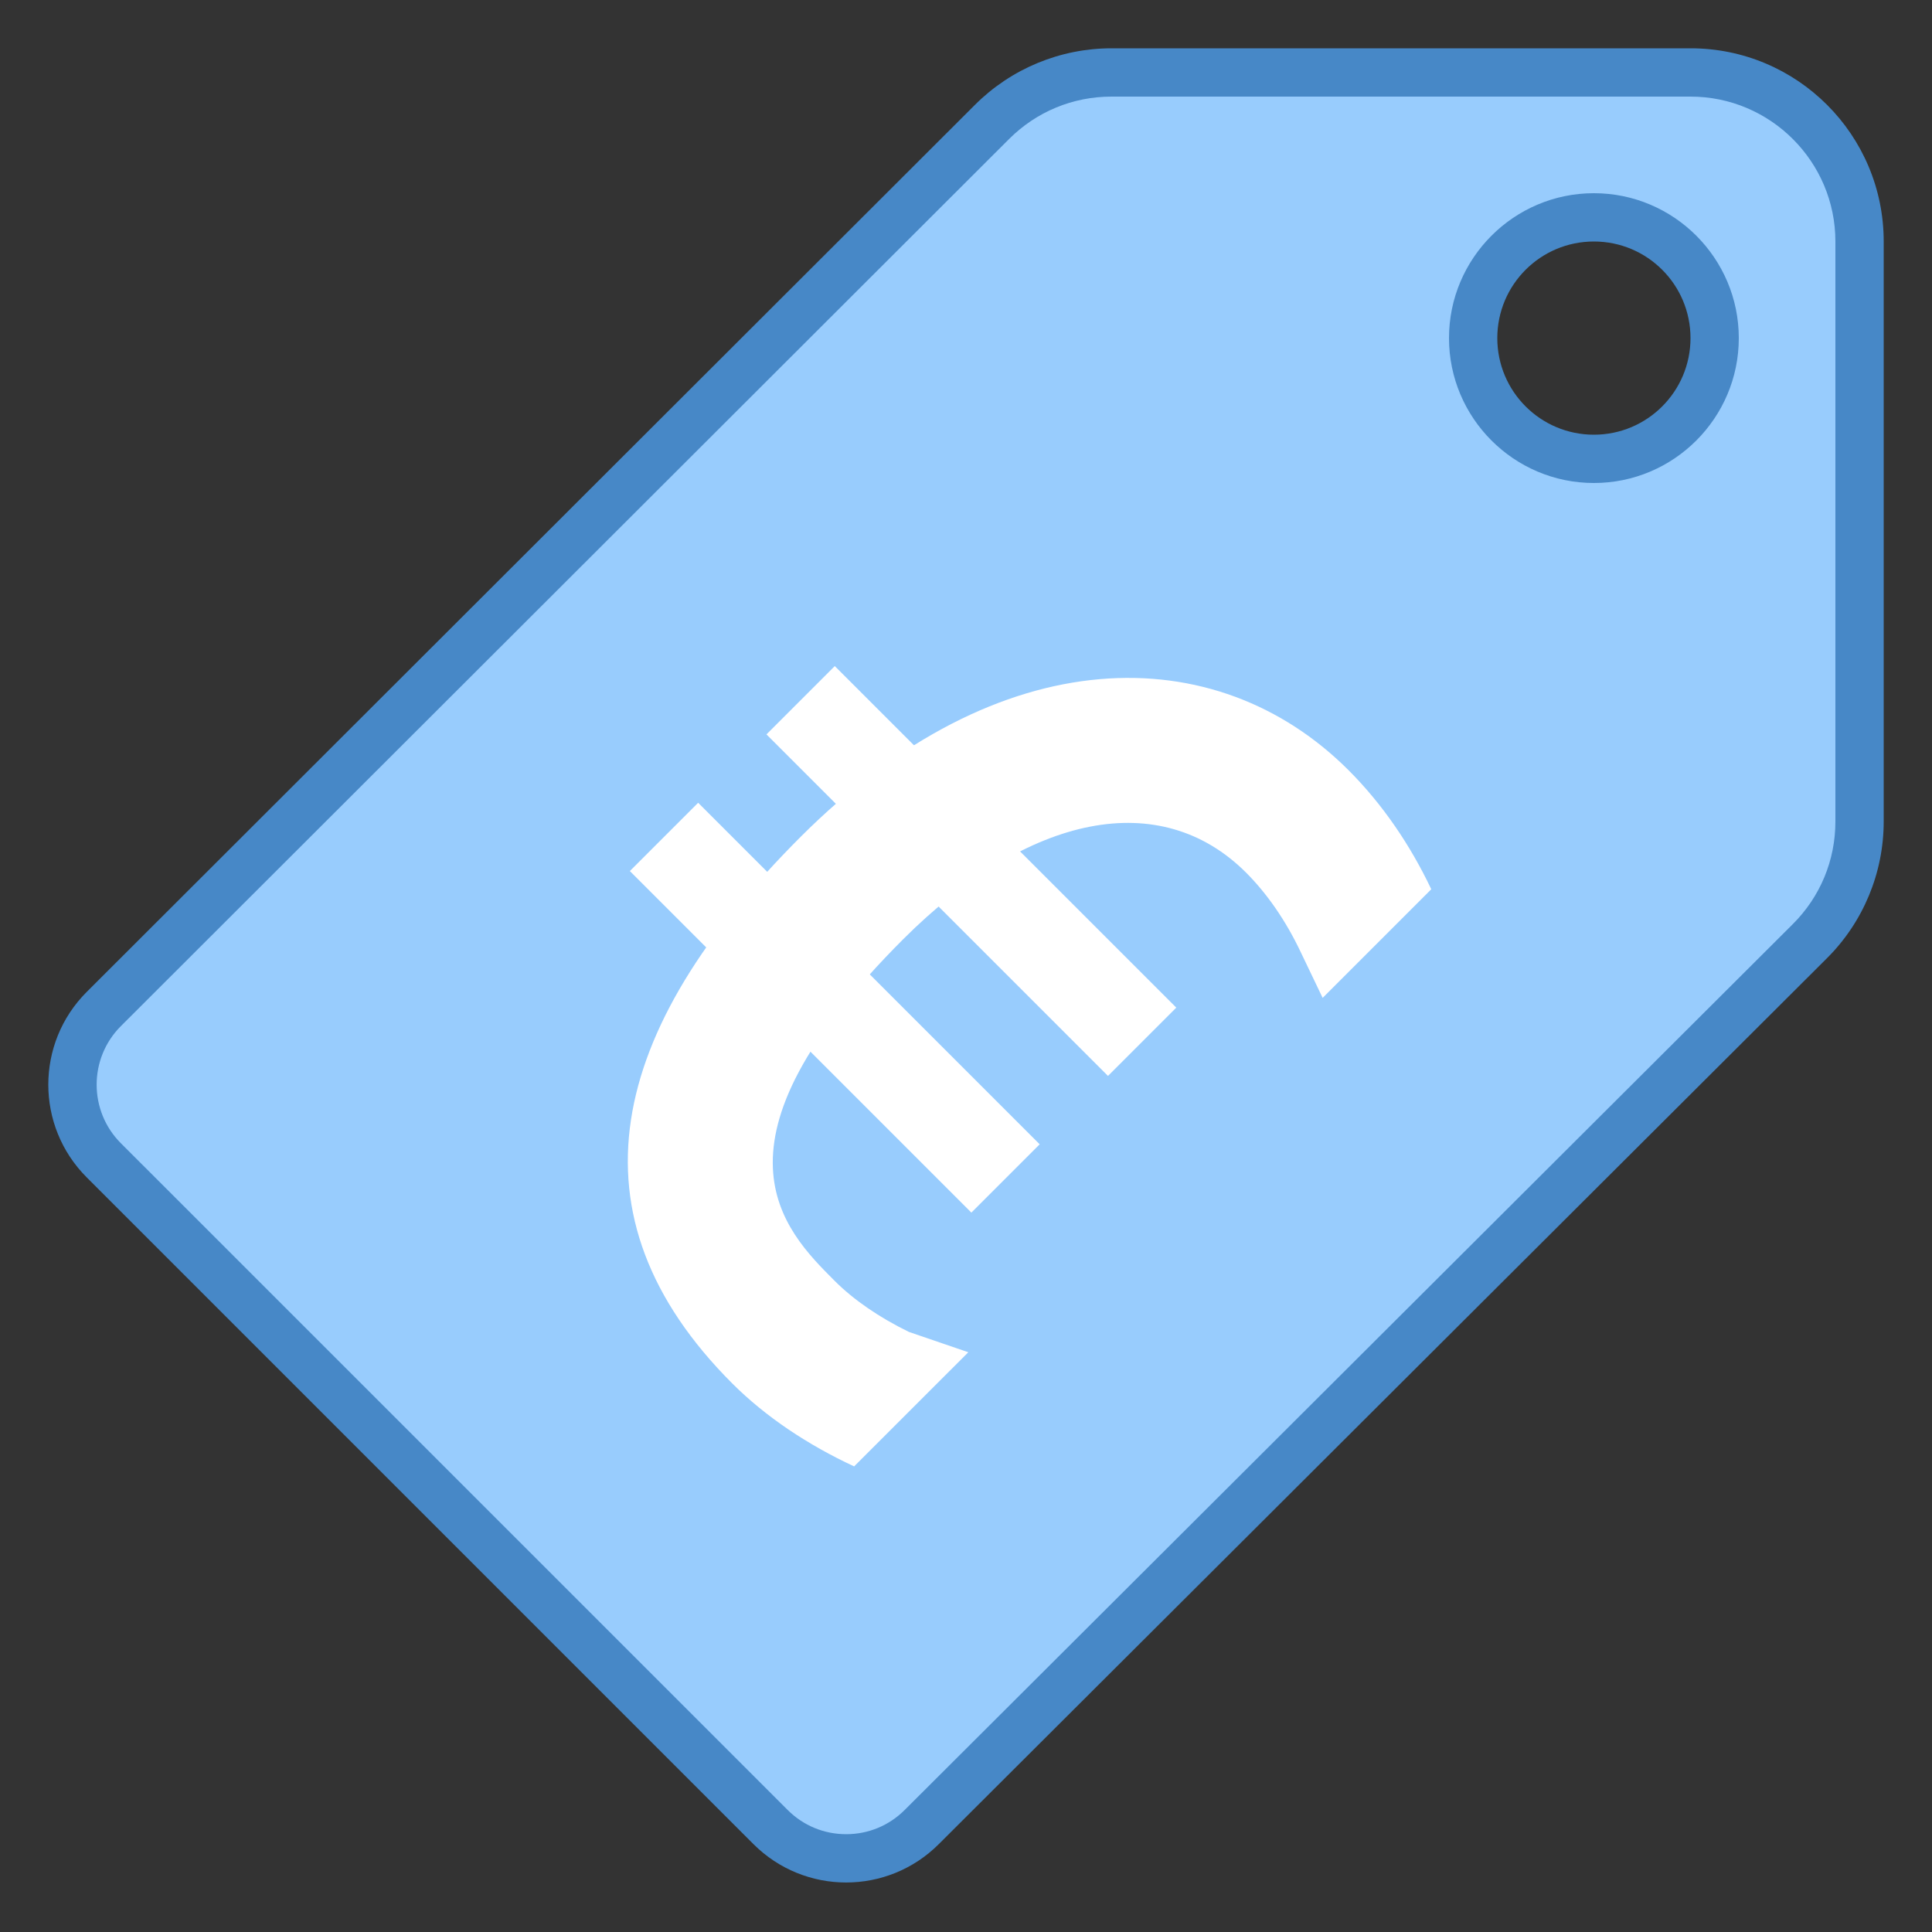 <svg xmlns="http://www.w3.org/2000/svg" viewBox="0 0 40 40"><rect x="0" y="0" width="40" height="40" fill="#333333" stroke="none"/><path fill="#98ccfd" d="M17.519,38.475c-0.592,0-1.147-0.23-1.565-0.648L2.148,24.022c-0.863-0.863-0.863-2.269,0-3.132 L20.539,2.524C21.2,1.864,22.078,1.5,23.013,1.5H35c1.93,0,3.5,1.57,3.5,3.5v12.008c0,0.937-0.365,1.816-1.028,2.478 l-18.388,18.34C18.666,38.245,18.11,38.475,17.519,38.475z M33,4.5c-1.379,0-2.5,1.122-2.5,2.5s1.121,2.5,2.5,2.5 s2.5-1.122,2.5-2.5S34.379,4.5,33,4.5z"/><path fill="#4788c7" d="M35,2c1.654,0,3,1.346,3,3v12.008c0,0.803-0.313,1.557-0.881,2.124L18.731,37.473 c-0.324,0.324-0.754,0.502-1.212,0.502c-0.458,0-0.888-0.178-1.212-0.502L2.502,23.669c-0.668-0.668-0.668-1.756,0-2.424 L20.893,2.877C21.459,2.312,22.212,2,23.013,2H35 M33,10c1.654,0,3-1.346,3-3c0-1.654-1.346-3-3-3c-1.654,0-3,1.346-3,3 C30,8.654,31.346,10,33,10 M35,1H23.013c-1.06,0-2.077,0.421-2.827,1.17L1.795,20.537c-1.06,1.06-1.06,2.779,0,3.839L15.599,38.18 c0.53,0.53,1.225,0.795,1.919,0.795c0.695,0,1.389-0.265,1.919-0.795l18.387-18.34C38.577,19.09,39,18.071,39,17.008V5 C39,2.791,37.209,1,35,1L35,1z M33,9c-1.105,0-2-0.896-2-2c0-1.105,0.895-2,2-2s2,0.895,2,2C35,8.104,34.105,9,33,9L33,9z"/><g><path fill="#fff" d="M15.111 17.034H25.111V19.034H15.111z" transform="rotate(45.001 20.112 18.034)"/><path fill="#fff" d="M12.283 19.863H22.283V21.863H12.283z" transform="rotate(45.001 17.283 20.863)"/><path fill="#fff" d="M20.048,27.997l-1.23-0.421c-0.613-0.299-1.142-0.662-1.536-1.056 c-1.058-1.058-2.828-2.828,1.414-7.071c2.617-2.617,5.339-3.146,7.103-1.382c0.437,0.437,0.825,1,1.128,1.639l0.457,0.954 l2.249-2.249c-0.431-0.908-1.005-1.757-1.713-2.465c-2.743-2.743-7.221-2.743-11.346,1.382c-4.007,4.007-4.883,7.844-1.414,11.314 c0.696,0.696,1.574,1.277,2.524,1.718L20.048,27.997z"/></g></svg>